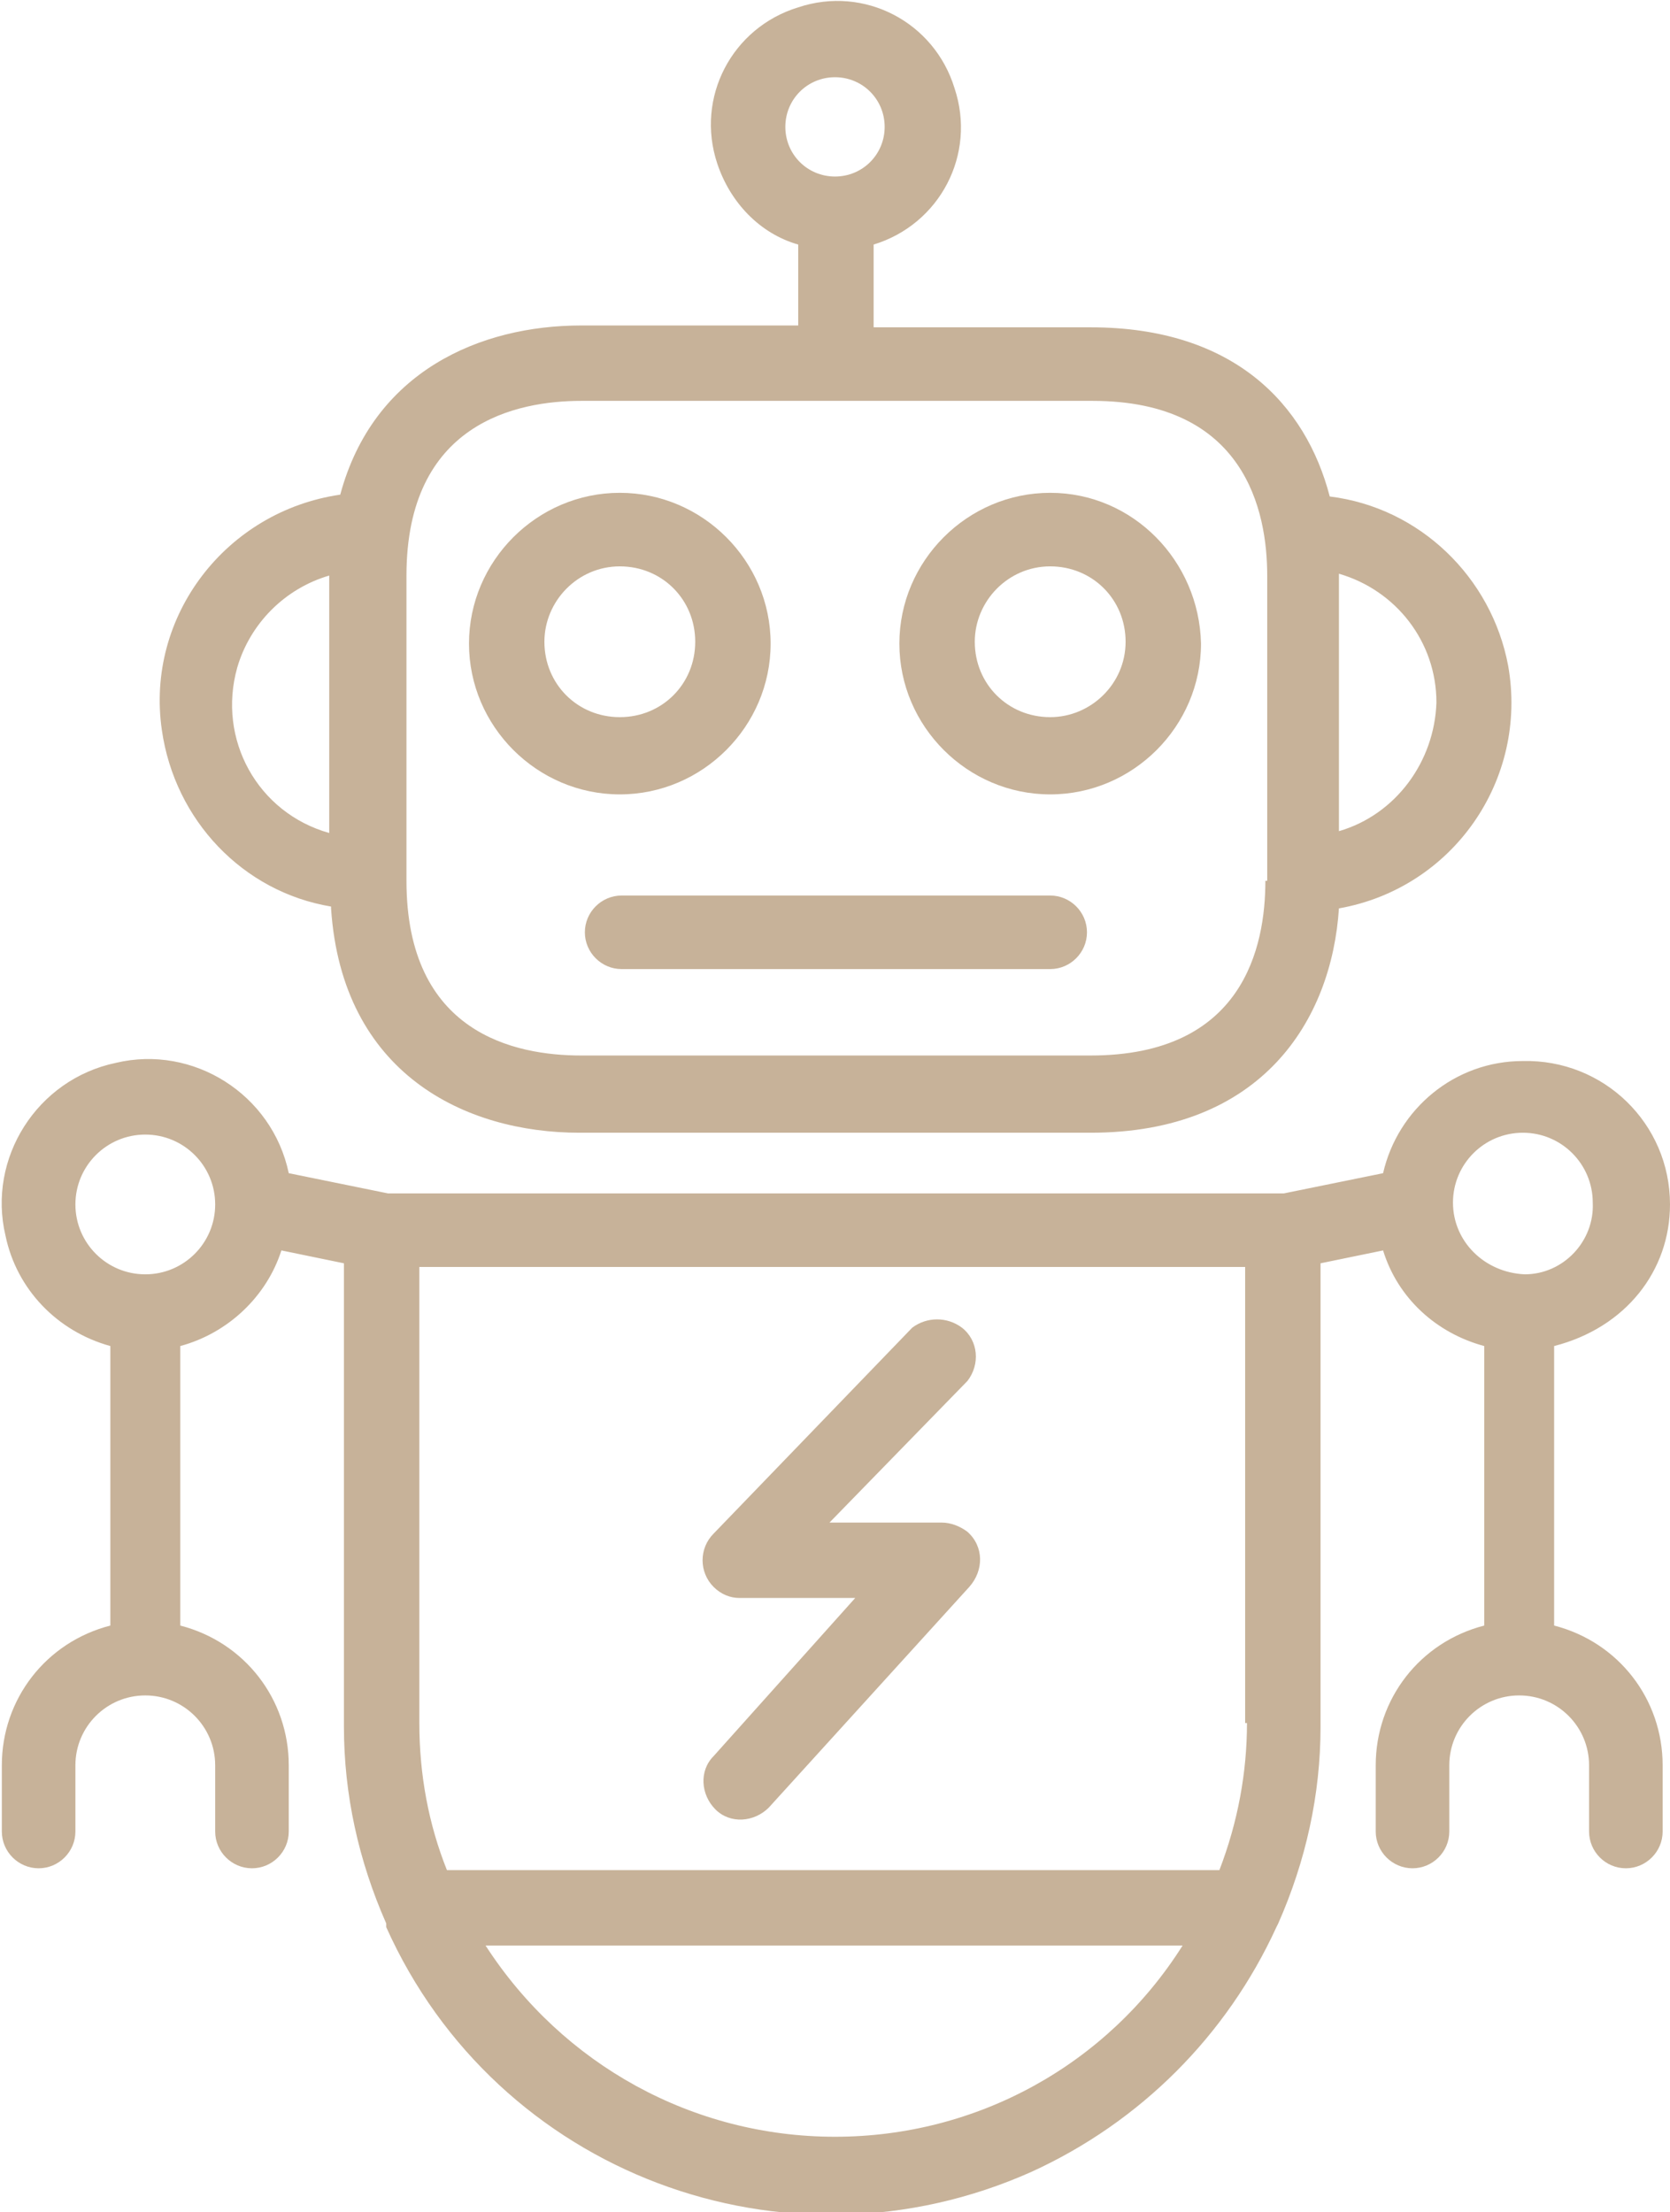 <?xml version="1.0" encoding="utf-8"?>
<!-- Generator: Adobe Illustrator 19.0.0, SVG Export Plug-In . SVG Version: 6.00 Build 0)  -->
<svg version="1.1" id="Layer_1" xmlns="http://www.w3.org/2000/svg" xmlns:xlink="http://www.w3.org/1999/xlink" x="0px" y="0px"
	 viewBox="-86.6 915.6 90.8 120.3" style="enable-background:new -86.6 915.6 90.8 120.3;" xml:space="preserve">
<style type="text/css">
	.st0{fill:#C7B299;}
</style>
<g id="XMLID_3091_">
	<g id="XMLID_3132_">
		<g id="XMLID_3133_">
			<path id="XMLID_3134_" class="st0" d="M-52.9,942.4c-4.5,0-8.2,3.7-8.2,8.2c0,4.5,3.7,8.2,8.2,8.2s8.2-3.7,8.2-8.2
				C-44.7,946.1-48.4,942.4-52.9,942.4z M-52.9,954.6c-2.3,0-4.1-1.8-4.1-4.1c0-2.2,1.8-4.1,4.1-4.1v0c2.3,0,4.1,1.8,4.1,4.1
				S-50.6,954.6-52.9,954.6z"/>
		</g>
	</g>
	<g id="XMLID_3127_">
		<g id="XMLID_3128_">
			<path id="XMLID_3129_" class="st0" d="M-29.5,942.4c-4.5,0-8.2,3.7-8.2,8.2c0,4.5,3.7,8.2,8.2,8.2s8.2-3.7,8.2-8.2
				C-21.4,946.1-25,942.4-29.5,942.4z M-29.5,954.6c-2.3,0-4.1-1.8-4.1-4.1c0-2.2,1.8-4.1,4.1-4.1v0c2.3,0,4.1,1.8,4.1,4.1
				S-27.3,954.6-29.5,954.6z"/>
		</g>
	</g>
	<g id="XMLID_3119_">
		<g id="XMLID_3120_">
			<path id="XMLID_3121_" class="st0" d="M-4.6,951.8c-0.9-4.8-4.8-8.6-9.7-9.2c-1.3-5-5.2-9.2-13-9.2h-11.8v-4.5
				c3.6-1.1,5.6-4.9,4.4-8.5c-1.1-3.6-4.9-5.6-8.5-4.4c-3.6,1.1-5.6,4.9-4.4,8.5c0.7,2.1,2.3,3.8,4.4,4.4v4.4h-11.8
				c-5.5,0-11.3,2.5-13.1,9.2c-6.2,0.9-10.6,6.6-9.7,12.8c0.7,4.9,4.4,8.8,9.2,9.6l0,0.1c0.6,9,7.3,12.2,13.5,12.2h27.8
				c9.3,0,13.1-6.1,13.5-12.2C-7.6,963.9-3.5,958-4.6,951.8z M-68.7,960.9c-3.9-1.1-6.1-5.1-5-9c0.7-2.4,2.6-4.3,5-5V960.9z
				 M-43.9,922.5c0-1.5,1.2-2.7,2.7-2.7s2.7,1.2,2.7,2.7s-1.2,2.7-2.7,2.7C-42.7,925.2-43.9,924-43.9,922.5z M-17.8,963.5
				c0,3.6-1.2,9.5-9.5,9.5h-27.7c-3.6,0-9.5-1.2-9.5-9.5l0-16.6c0-8.3,6-9.5,9.5-9.5h27.8c8.3,0,9.5,6,9.5,9.5V963.5z M-13.8,960.8
				v-14c3.1,0.9,5.3,3.7,5.3,7C-8.6,957-10.7,959.9-13.8,960.8z"/>
		</g>
	</g>
	<g id="XMLID_3103_">
		<g id="XMLID_3104_">
			<path id="XMLID_3118_" class="st0" d="M-29.5,964.3h-23.3c-1.1,0-2,0.9-2,2c0,1.1,0.9,2,2,2h23.3c1.1,0,2-0.9,2-2
				C-27.5,965.2-28.4,964.3-29.5,964.3z"/>
		</g>
	</g>
	<g id="XMLID_3095_">
		<g id="XMLID_3096_">
			<path id="XMLID_3097_" class="st0" d="M4.2,981.1L4.2,981.1c0-4.4-3.6-7.9-8-7.8c-3.7,0-6.8,2.6-7.6,6.1l-5.4,1.1h-48.7l-5.4-1.1
				c-0.9-4.3-5.2-7-9.4-6c-4.3,0.9-7,5.2-6,9.4c0.6,2.9,2.8,5.2,5.7,6v15.2c-3.5,0.9-5.9,4-5.9,7.6v3.6c0,1.1,0.9,2,2,2
				c1.1,0,2-0.9,2-2v-3.6c0-2.1,1.7-3.8,3.8-3.8c2.1,0,3.8,1.7,3.8,3.8v3.6c0,1.1,0.9,2,2,2s2-0.9,2-2v-3.6c0-3.6-2.4-6.7-5.9-7.6
				v-15.2c2.6-0.7,4.7-2.7,5.5-5.2l3.4,0.7v25.2c0,3.7,0.8,7.3,2.3,10.7v0.2c6,13.4,21.7,19.3,35.1,13.3c5.9-2.7,10.6-7.4,13.3-13.3
				l0.1-0.2c1.5-3.4,2.3-7,2.3-10.7v-25.2l3.4-0.7c0.8,2.6,2.9,4.5,5.5,5.2v15.2c-3.5,0.9-5.9,4-5.9,7.6v3.6c0,1.1,0.9,2,2,2
				s2-0.9,2-2v-3.6c0-2.1,1.7-3.8,3.8-3.8c2.1,0,3.8,1.7,3.8,3.8v3.6c0,1.1,0.9,2,2,2s2-0.9,2-2v-3.6c0-3.6-2.4-6.7-5.9-7.6v-15.2
				C1.8,987.8,4.2,984.7,4.2,981.1z M-78.7,984.9c-2.1,0-3.8-1.7-3.8-3.8c0-2.1,1.7-3.8,3.8-3.8c2.1,0,3.8,1.7,3.8,3.8
				C-74.9,983.2-76.6,984.9-78.7,984.9z M-41.2,1031.8c-7.7,0-14.8-3.9-19-10.4h37.9C-26.4,1027.9-33.5,1031.8-41.2,1031.8z
				 M-18.8,1009.3c0,2.7-0.5,5.4-1.5,8h-42c-1-2.5-1.5-5.2-1.5-8v-24.8h44.9V1009.3z M-3.7,984.9C-3.7,984.9-3.7,984.9-3.7,984.9
				L-3.7,984.9c-2.2-0.1-3.9-1.8-3.9-3.9s1.7-3.8,3.8-3.8s3.8,1.7,3.8,3.8C0.1,983.1-1.6,984.9-3.7,984.9z"/>
		</g>
	</g>
	<g id="XMLID_3092_">
		<g id="XMLID_3093_">
			<path id="XMLID_3094_" class="st0" d="M-34,998.9c-0.4-0.3-0.9-0.5-1.4-0.5h-6.1l7.5-7.7c0.7-0.9,0.6-2.2-0.3-2.9
				c-0.8-0.6-1.9-0.6-2.7,0L-47.8,999c-0.8,0.8-0.8,2.1,0,2.9c0.4,0.4,0.9,0.6,1.4,0.6h6.3l-7.7,8.6c-0.8,0.8-0.7,2.1,0.1,2.9l0,0
				c0.8,0.8,2.1,0.7,2.9-0.1l10.9-12C-33.1,1001-33.1,999.7-34,998.9z"/>
		</g>
	</g>
</g>
</svg>
